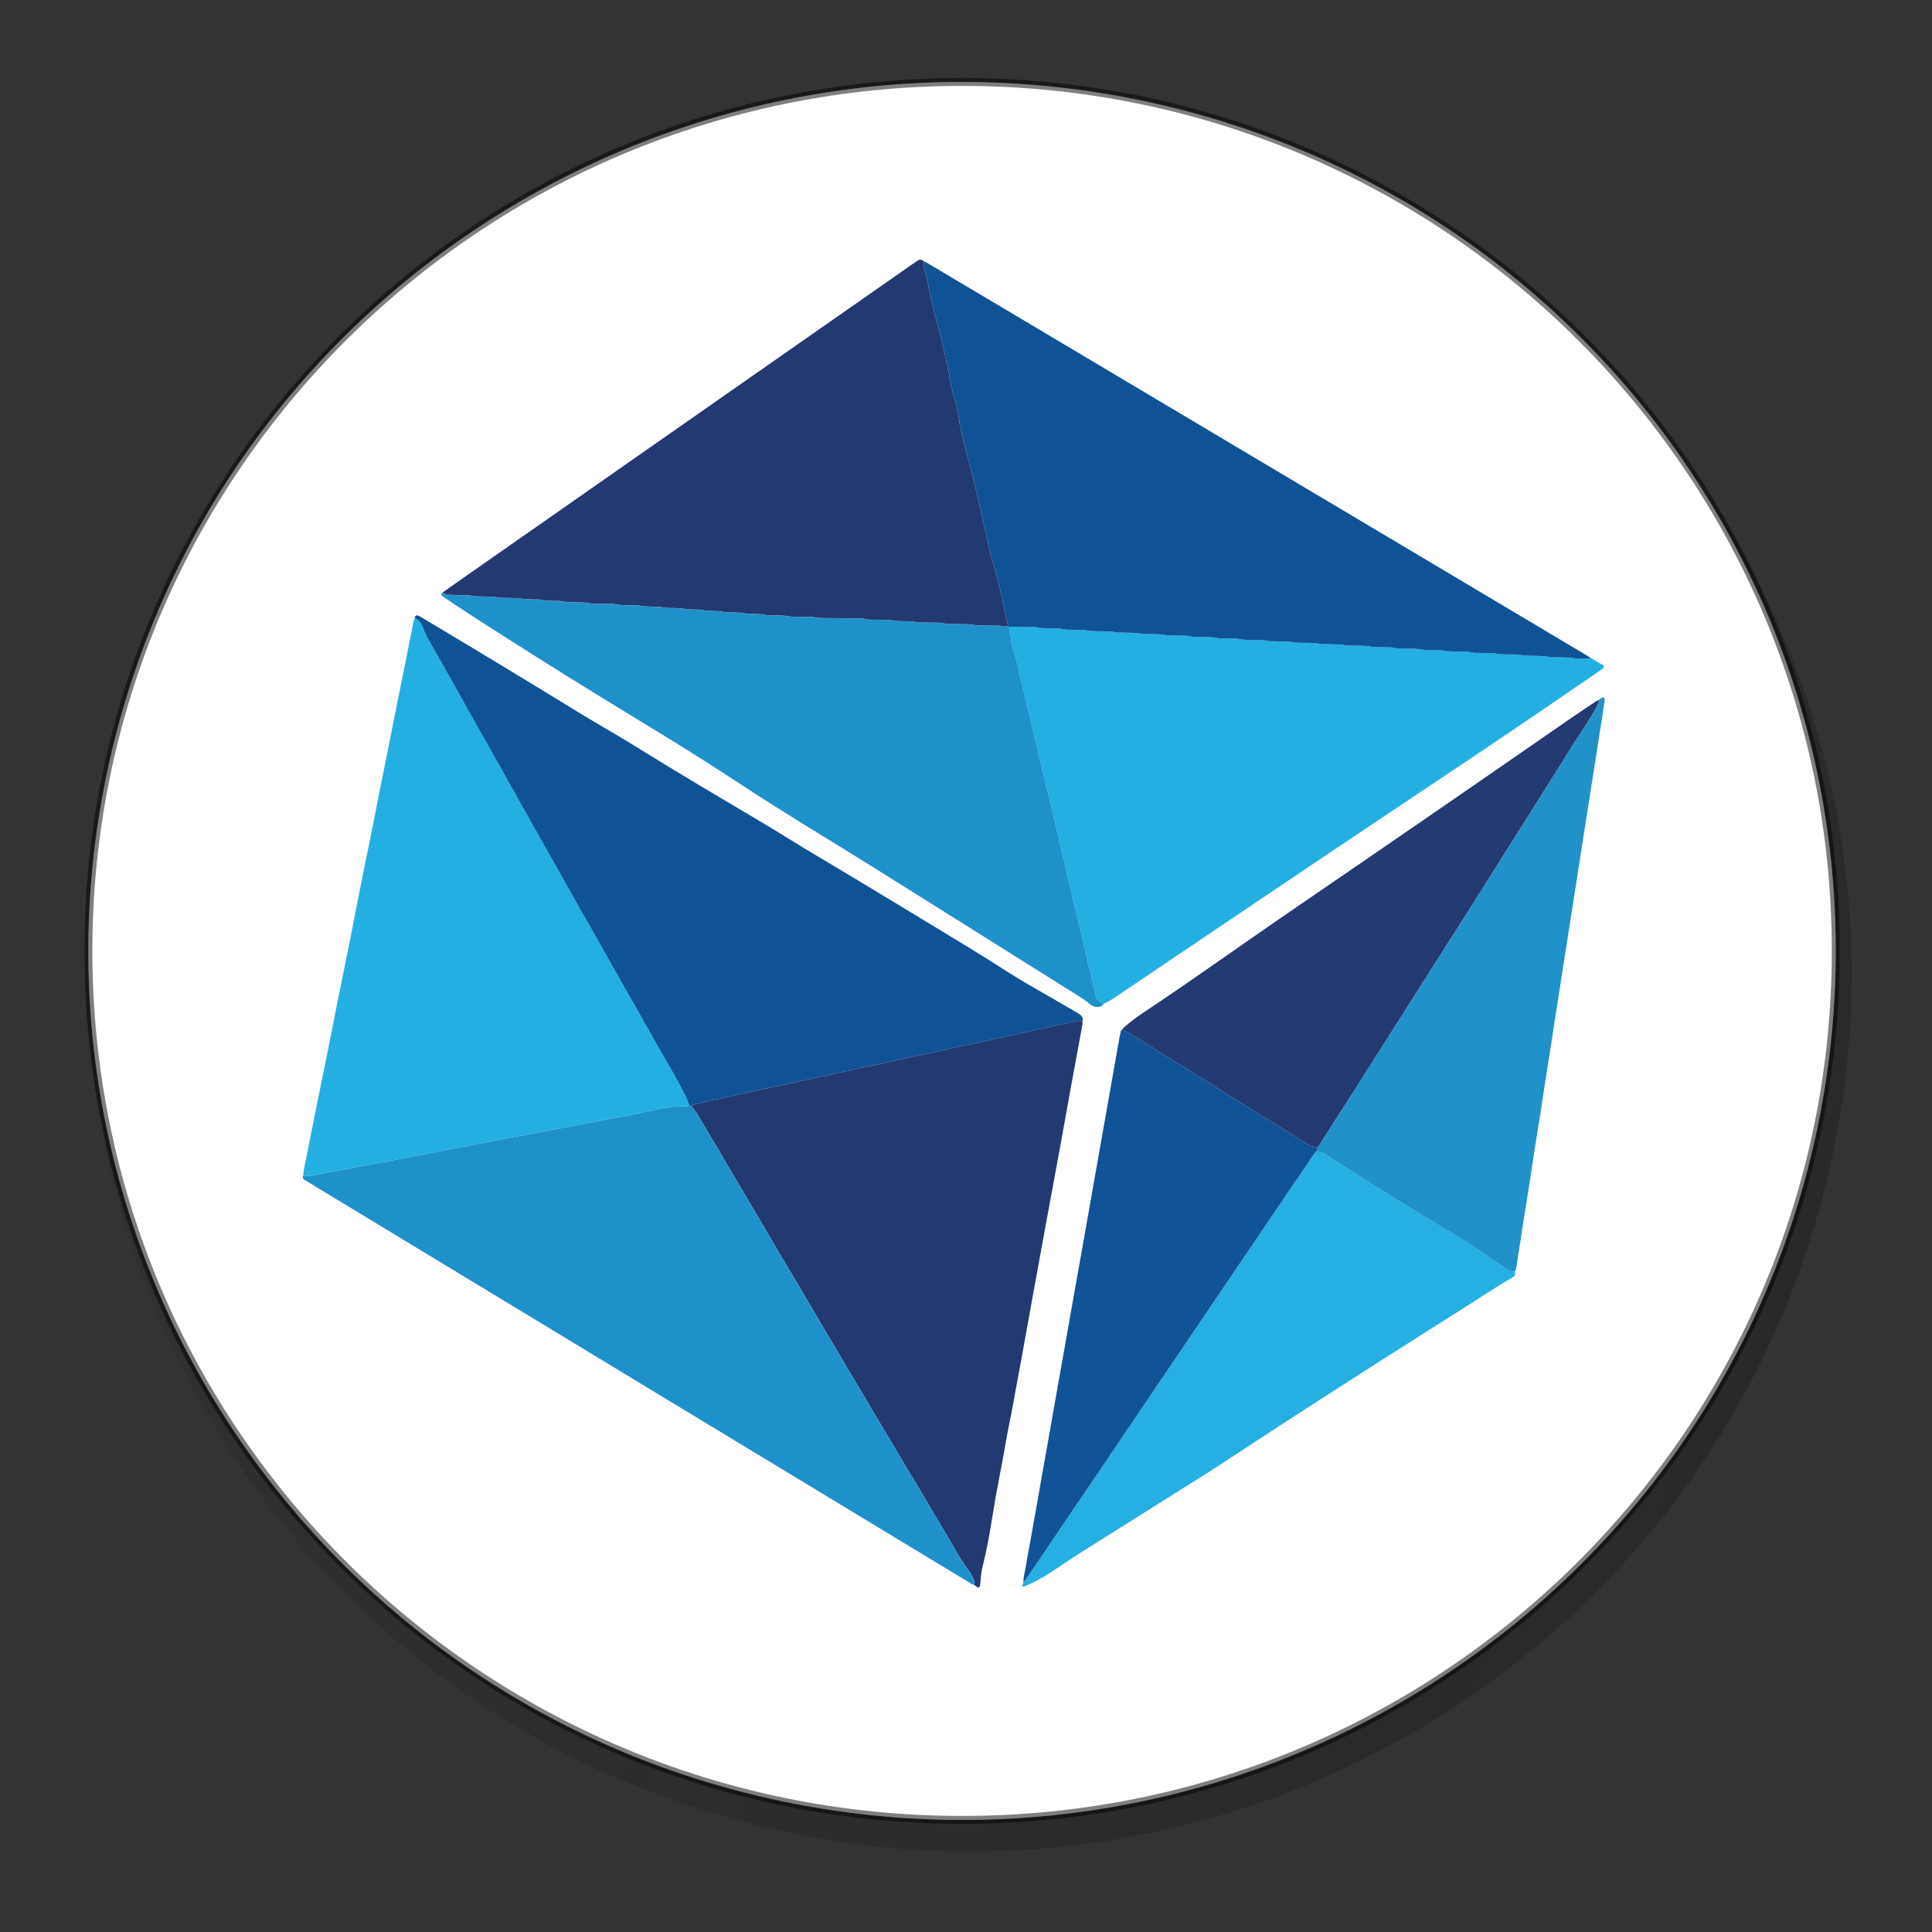 <?xml version="1.0" encoding="UTF-8" standalone="no"?>
<svg
   xmlns:dc="http://purl.org/dc/elements/1.1/"
   xmlns:cc="http://creativecommons.org/ns#"
   xmlns:rdf="http://www.w3.org/1999/02/22-rdf-syntax-ns#"
   xmlns:svg="http://www.w3.org/2000/svg"
   xmlns="http://www.w3.org/2000/svg"
   xmlns:xlink="http://www.w3.org/1999/xlink"
   xmlns:sodipodi="http://sodipodi.sourceforge.net/DTD/sodipodi-0.dtd"
   xmlns:inkscape="http://www.inkscape.org/namespaces/inkscape"
   id="Capa_1"
   width="120"
   height="120"
   version="1.1"
   inkscape:version="0.91 r13725"
   sodipodi:docname="hbx.svg">
  <rect width="100%" height="100%" fill="#333333" stroke="none"/>
  <defs
     id="defs5532">
    <linearGradient
       inkscape:collect="always"
       xlink:href="#linearGradient4761"
       id="linearGradient4769"
       x1="-409.45"
       y1="-20.943"
       x2="-57.601"
       y2="133.444"
       gradientUnits="userSpaceOnUse"
       gradientTransform="matrix(-0.149,0,0,-0.149,161.497,146.174)" />
    <linearGradient
       inkscape:collect="always"
       id="linearGradient4761">
      <stop
         style="stop-color:#1a1a1a;stop-opacity:1;"
         offset="0"
         id="stop4763" />
      <stop
         style="stop-color:#1a1a1a;stop-opacity:0;"
         offset="1"
         id="stop4765" />
    </linearGradient>
  </defs>
  <sodipodi:namedview
     pagecolor="#ffffff"
     bordercolor="#666666"
     borderopacity="1"
     objecttolerance="10"
     gridtolerance="10"
     guidetolerance="10"
     inkscape:pageopacity="0"
     inkscape:pageshadow="2"
     inkscape:window-width="1920"
     inkscape:window-height="1023"
     id="namedview5530"
     showgrid="false"
     inkscape:zoom="5.12"
     inkscape:cx="47.77696"
     inkscape:cy="59.8979"
     inkscape:window-x="0"
     inkscape:window-y="27"
     inkscape:window-maximized="1"
     inkscape:current-layer="Capa_1" />
  <style
     id="style5484">.st0{fill:url(#SVGID_1_)}.st1{fill:url(#SVGID_2_)}.st2{fill:url(#SVGID_3_)}.st3{fill:#20201e}.st4{fill:url(#SVGID_4_)}.st5{fill:#353534}.st6{fill:#282828}.st7{fill:url(#SVGID_5_);stroke:url(#SVGID_6_);stroke-width:8;stroke-miterlimit:10}</style>
  <linearGradient
     id="SVGID_1_"
     gradientUnits="userSpaceOnUse"
     x1="1981.964"
     y1="2444.496"
     x2="2163.297"
     y2="2444.496"
     gradientTransform="matrix(-0.296,0.955,-0.955,-0.296,3154.572,-1144.05)">
    <stop
       offset=".039"
       stop-color="#2cf4e1"
       id="stop5487" />
    <stop
       offset="1"
       stop-color="#2cb2e1"
       id="stop5489" />
  </linearGradient>
  <linearGradient
     id="SVGID_2_"
     gradientUnits="userSpaceOnUse"
     x1="244.602"
     y1="113.132"
     x2="324.336"
     y2="222.118">
    <stop
       offset=".039"
       stop-color="#2cf4e1"
       id="stop5494" />
    <stop
       offset="1"
       stop-color="#2cb2e1"
       id="stop5496" />
  </linearGradient>
  <linearGradient
     id="SVGID_3_"
     gradientUnits="userSpaceOnUse"
     x1="111.456"
     y1="126.742"
     x2="224.122"
     y2="280.742">
    <stop
       offset="0"
       stop-color="#2ce5e1"
       id="stop5501" />
    <stop
       offset="1"
       stop-color="#2cb2e1"
       id="stop5503" />
  </linearGradient>
  <linearGradient
     id="SVGID_4_"
     gradientUnits="userSpaceOnUse"
     x1="186.474"
     y1="233.727"
     x2="186.474"
     y2="36.5">
    <stop
       offset="0"
       id="stop5508" />
    <stop
       offset="1"
       stop-color="#0d0d0d"
       id="stop5510" />
  </linearGradient>
  <linearGradient
     id="SVGID_5_"
     gradientUnits="userSpaceOnUse"
     x1="186.057"
     y1="248.796"
     x2="186.057"
     y2="-16.973">
    <stop
       offset=".039"
       stop-color="#2cf4e1"
       id="stop5519" />
    <stop
       offset="1"
       stop-color="#2cb2e1"
       id="stop5521" />
  </linearGradient>
  <linearGradient
     id="SVGID_6_"
     gradientUnits="userSpaceOnUse"
     x1="24.841"
     y1="168.862"
     x2="347.273"
     y2="168.862">
    <stop
       offset=".039"
       stop-color="#2cf4e1"
       id="stop5524" />
    <stop
       offset="1"
       stop-color="#2cb2e1"
       id="stop5526" />
  </linearGradient>
  <g
     inkscape:groupmode="layer"
     id="layer1"
     inkscape:label="top" />
  <g
     id="g6457"
     transform="matrix(6.665,0,0,6.629,0.552,1.908)">
    <g
       transform="translate(-172.467,-126.398)"
       id="g6486">
      <path
         style="fill:url(#linearGradient4769);fill-opacity:1;stroke:none;stroke-opacity:1"
         inkscape:connector-curvature="0"
         id="path4251-6"
         d="m 173.453,133.255 c 1.097,-4.402 5.556,-7.08 9.959,-5.983 4.401,1.097 7.08,5.556 5.982,9.957 -1.097,4.402 -5.556,7.081 -9.957,5.984 -4.402,-1.097 -7.081,-5.556 -5.984,-9.958 z" />
      <path
         style="fill:#ffffff;fill-opacity:1;stroke:none;stroke-opacity:1"
         inkscape:connector-curvature="0"
         id="path4251"
         d="m 189.248,136.99 c -1.088,4.362 -5.506,7.016 -9.869,5.929 -4.361,-1.087 -7.016,-5.506 -5.928,-9.867 1.087,-4.362 5.505,-7.017 9.867,-5.93 4.363,1.087 7.017,5.506 5.93,9.868 z" />
      <path
         style="fill:#ffffff"
         inkscape:connector-curvature="0"
         d="m 180.874,137.196 0.529,-1.991 1.252,-0.457 0.311,-1.17 -0.011,-0.029 -1.232,0.45 0.888,-3.344 -2.518,0 -1.161,4.364 -0.97,0.354 -0.32,1.207 0.969,-0.354 -0.684,2.572 6.703,0 0.43,-1.601 -4.184,0"
         id="path4985" />
      <path
         style="fill:#ffffff;fill-rule:nonzero"
         inkscape:connector-curvature="0"
         d="m 183.999,132.239 c -0.395,-1.004 -1.385,-1.094 -2.538,-0.87 l -0.411,-1.431 -0.871,0.25 0.4,1.394 c -0.229,0.065 -0.462,0.137 -0.694,0.209 l -0.402,-1.404 -0.871,0.249 0.41,1.431 c -0.187,0.058 -0.371,0.115 -0.552,0.167 l -0.002,-0.005 -1.202,0.345 0.267,0.931 c 0,0 0.64,-0.197 0.633,-0.182 0.353,-0.101 0.527,0.071 0.611,0.238 l 0.468,1.63 c 0.024,-0.007 0.056,-0.015 0.094,-0.02 l -0.092,0.026 0.655,2.285 c 0.016,0.116 0.002,0.311 -0.244,0.383 0.014,0.007 -0.634,0.181 -0.634,0.181 l 0.126,1.091 1.134,-0.326 c 0.211,-0.059 0.42,-0.116 0.624,-0.173 l 0.416,1.448 0.87,-0.249 -0.411,-1.433 a 33.454,33.454 0 0 0 0.698,-0.193 l 0.408,1.426 0.872,-0.25 -0.414,-1.445 c 1.441,-0.504 2.36,-1.167 2.093,-2.58 -0.215,-1.137 -0.877,-1.482 -1.766,-1.443 0.432,-0.402 0.617,-0.946 0.327,-1.679 z m -0.331,3.445 c 0.31,1.082 -1.578,1.491 -2.168,1.661 l -0.55,-1.919 c 0.59,-0.169 2.394,-0.87 2.717,0.259 z m -1.182,-2.59 c 0.282,0.985 -1.296,1.313 -1.788,1.454 l -0.499,-1.74 c 0.492,-0.141 1.992,-0.74 2.287,0.287 z"
         id="path5145" />
      <path
         style="opacity:0.5;fill:#ffffff;fill-opacity:1;stroke:#000000;stroke-width:0.074;stroke-miterlimit:4;stroke-dasharray:none;stroke-opacity:1"
         inkscape:connector-curvature="0"
         d="m 189.492,135.02 c 0,4.497 -3.645,8.142 -8.142,8.142 -4.497,0 -8.142,-3.645 -8.142,-8.142 0,-4.497 3.645,-8.142 8.142,-8.142 4.497,0 8.142,3.645 8.142,8.142"
         id="path6359" />
    </g>
    <g
       transform="matrix(0.194,0,0,0.185,0.839,-0.256)"
       id="g4394">
      <path
         style="fill:#23afe2"
         inkscape:connector-curvature="0"
         id="path4396"
         d="m 71.641,33.139 c 0.206,0.128 0.413,0.256 0.618,0.386 0.056,0.034 0.047,0.11 -0.006,0.154 -0.021,0.017 -0.039,0.032 -0.057,0.046 -0.07,0.05 -0.14,0.101 -0.208,0.151 -0.832,0.601 -1.663,1.204 -2.497,1.802 -1.003,0.72 -2.008,1.439 -3.015,2.151 -2.407,1.699 -4.816,3.391 -7.22,5.093 -2.625,1.857 -5.242,3.721 -7.862,5.582 -0.857,0.609 -1.714,1.219 -2.57,1.828 -0.179,0.128 -0.362,0.248 -0.563,0.339 C 48.019,50.559 47.878,50.376 47.854,50.108 47.848,50.06 47.844,50.01 47.829,49.963 47.715,49.591 47.675,49.2 47.561,48.827 47.536,48.746 47.504,48.664 47.498,48.58 47.469,48.277 47.356,47.989 47.31,47.688 47.277,47.473 47.212,47.261 47.169,47.046 47.126,46.832 47.072,46.62 47.028,46.406 46.957,46.073 46.872,45.743 46.796,45.413 46.71,45.057 46.662,44.694 46.543,44.347 c 0,-0.186 -0.063,-0.361 -0.107,-0.536 -0.05,-0.189 -0.058,-0.383 -0.124,-0.569 -0.028,-0.08 -0.058,-0.163 -0.066,-0.248 C 46.216,42.69 46.112,42.402 46.06,42.102 46.006,41.791 45.909,41.49 45.85,41.178 45.81,40.963 45.748,40.753 45.707,40.537 45.664,40.311 45.604,40.088 45.558,39.861 45.491,39.541 45.395,39.226 45.335,38.901 45.296,38.688 45.233,38.477 45.192,38.26 45.151,38.034 45.09,37.811 45.043,37.584 44.976,37.264 44.881,36.949 44.821,36.626 44.782,36.411 44.719,36.2 44.678,35.985 44.637,35.758 44.552,35.541 44.533,35.308 44.41,34.9 44.339,34.48 44.236,34.066 c -0.047,-0.189 -0.079,-0.381 -0.12,-0.57 -0.047,-0.214 -0.092,-0.427 -0.155,-0.637 -0.072,-0.246 -0.16,-0.487 -0.148,-0.75 10e-4,-0.036 -0.002,-0.076 -0.018,-0.108 -0.064,-0.138 -0.051,-0.286 -0.059,-0.431 0.378,0.005 0.758,0.01 1.136,0.018 0.073,10e-4 0.15,0 0.218,0.021 0.143,0.041 0.292,0.035 0.437,0.042 0.303,0.012 0.61,-0.013 0.912,0.061 0.067,0.017 0.145,0.008 0.218,0.01 0.184,0.004 0.368,0.005 0.551,0.011 0.085,0.002 0.173,0.005 0.253,0.025 0.121,0.03 0.241,0.031 0.363,0.037 0.354,0.014 0.709,-0.015 1.06,0.066 0.058,0.013 0.121,0.004 0.181,0.006 0.209,0.004 0.417,0.007 0.624,0.012 0.085,0.002 0.173,0.002 0.255,0.024 0.132,0.033 0.266,0.032 0.399,0.038 0.315,0.015 0.636,-0.012 0.948,0.065 0.059,0.014 0.121,0.005 0.183,0.007 0.207,0.004 0.415,0.007 0.622,0.012 0.086,0.003 0.174,-0.003 0.255,0.02 0.156,0.042 0.314,0.035 0.473,0.044 0.318,0.014 0.636,-0.016 0.948,0.063 0.072,0.017 0.146,0.008 0.22,0.01 0.184,0.004 0.366,0.005 0.55,0.011 0.085,0.003 0.172,0.004 0.253,0.024 0.122,0.031 0.242,0.031 0.364,0.037 0.353,0.016 0.708,-0.014 1.059,0.066 0.07,0.016 0.146,0.007 0.221,0.009 0.193,0.004 0.389,0.005 0.585,0.011 0.072,10e-4 0.149,-0.006 0.218,0.014 0.18,0.052 0.363,0.042 0.548,0.049 0.303,0.013 0.608,-0.011 0.909,0.064 0.07,0.017 0.147,0.007 0.22,0.008 0.195,0.004 0.392,0.007 0.586,0.011 0.074,10e-4 0.149,-0.005 0.219,0.015 0.204,0.055 0.412,0.043 0.618,0.052 0.28,0.011 0.563,-0.013 0.84,0.059 0.056,0.016 0.121,0.009 0.183,0.01 0.182,0.004 0.367,0.006 0.55,0.011 0.085,10e-4 0.174,-0.005 0.255,0.016 0.167,0.046 0.338,0.041 0.508,0.047 0.317,0.013 0.637,-0.011 0.948,0.065 0.058,0.012 0.121,0.005 0.183,0.007 0.184,0.004 0.367,0.005 0.55,0.011 0.085,0.003 0.175,-0.002 0.255,0.021 0.144,0.038 0.292,0.034 0.437,0.041 0.329,0.016 0.659,-0.014 0.983,0.064 0.07,0.016 0.146,0.007 0.221,0.009 0.194,0.005 0.391,0.006 0.585,0.012 0.074,10e-4 0.15,-0.006 0.22,0.012 0.228,0.061 0.46,0.045 0.692,0.054 0.158,0.006 0.321,-0.013 0.474,0.02 0.242,0.051 0.487,0.045 0.729,0.053 0.245,0.009 0.487,-0.005 0.729,0.057 0.069,0.017 0.146,0.01 0.221,0.011 0.205,0.004 0.415,0.007 0.622,0.013 0.086,0.003 0.172,0.001 0.256,0.021 0.241,0.058 0.483,0.04 0.728,0.042 0.042,0.002 0.086,-0.031 0.13,-0.05" />
      <path
         style="fill:#105296"
         inkscape:connector-curvature="0"
         id="path4398"
         d="m 15.173,31.137 c 0,-0.013 -10e-4,-0.026 10e-4,-0.037 0.021,-0.09 0.082,-0.126 0.154,-0.094 0.034,0.015 0.068,0.028 0.099,0.047 2.481,1.562 4.956,3.136 7.418,4.729 0.38,0.247 0.761,0.489 1.146,0.725 0.77,0.472 1.534,0.956 2.292,1.452 1.727,1.13 3.481,2.22 5.233,3.315 0.568,0.357 1.138,0.715 1.699,1.085 0.858,0.563 1.733,1.101 2.6,1.648 1.468,0.927 2.927,1.866 4.391,2.798 1.134,0.721 2.265,1.447 3.378,2.202 0.677,0.459 1.381,0.879 2.081,1.303 0.429,0.26 0.855,0.521 1.283,0.782 0.072,0.045 0.146,0.091 0.208,0.147 0.084,0.079 0.129,0.179 0.088,0.298 -0.121,0.007 -0.248,-0.008 -0.364,0.023 -0.433,0.12 -0.877,0.188 -1.311,0.313 -0.034,0.01 -0.068,0.023 -0.104,0.027 -0.41,0.056 -0.802,0.198 -1.208,0.27 -0.227,0.04 -0.445,0.126 -0.673,0.165 -0.371,0.061 -0.733,0.164 -1.103,0.237 -0.178,0.034 -0.35,0.107 -0.53,0.131 -0.302,0.041 -0.592,0.136 -0.892,0.19 -0.308,0.054 -0.608,0.162 -0.919,0.223 -0.322,0.063 -0.634,0.167 -0.961,0.202 -0.396,0.118 -0.802,0.196 -1.206,0.285 -0.165,0.037 -0.326,0.105 -0.493,0.127 -0.304,0.036 -0.587,0.156 -0.892,0.183 -0.479,0.141 -0.97,0.221 -1.453,0.347 -0.083,0.021 -0.162,0.055 -0.247,0.063 -0.302,0.033 -0.591,0.134 -0.889,0.189 -0.311,0.058 -0.61,0.166 -0.92,0.223 -0.31,0.061 -0.615,0.141 -0.926,0.199 -0.333,0.062 -0.662,0.155 -0.992,0.231 -0.378,0.085 -0.758,0.173 -1.136,0.265 -0.083,0.021 -0.163,0.054 -0.246,0.063 -0.366,0.036 -0.706,0.182 -1.066,0.241 -0.096,0.015 -0.189,0.055 -0.246,0.146 -0.041,-0.032 -0.083,-0.063 -0.124,-0.093 -0.061,-0.158 -0.11,-0.323 -0.184,-0.477 -0.18,-0.374 -0.369,-0.744 -0.562,-1.112 -0.224,-0.422 -0.459,-0.835 -0.687,-1.254 -0.197,-0.365 -0.392,-0.73 -0.588,-1.099 -0.34,-0.634 -0.683,-1.268 -1.024,-1.903 -0.346,-0.645 -0.694,-1.29 -1.041,-1.935 -0.19,-0.355 -0.372,-0.716 -0.568,-1.068 -0.356,-0.64 -0.702,-1.286 -1.042,-1.935 -0.358,-0.681 -0.72,-1.358 -1.091,-2.035 -0.205,-0.374 -0.392,-0.758 -0.602,-1.132 -0.198,-0.352 -0.371,-0.715 -0.569,-1.066 -0.209,-0.373 -0.394,-0.758 -0.603,-1.133 -0.228,-0.404 -0.423,-0.825 -0.652,-1.228 -0.205,-0.362 -0.381,-0.739 -0.586,-1.1 -0.206,-0.361 -0.393,-0.732 -0.588,-1.098 -0.196,-0.367 -0.396,-0.731 -0.585,-1.1 -0.36,-0.694 -0.74,-1.378 -1.105,-2.069 -0.263,-0.495 -0.566,-0.971 -0.737,-1.511 -0.011,-0.036 -0.03,-0.068 -0.047,-0.099 -0.073,-0.125 -0.165,-0.239 -0.309,-0.296" />
      <path
         style="fill:#1f91ca"
         inkscape:connector-curvature="0"
         id="path4400"
         d="m 43.739,31.572 c 0.008,0.145 -0.007,0.293 0.059,0.432 0.016,0.033 0.019,0.072 0.018,0.109 -0.012,0.261 0.076,0.504 0.148,0.749 0.062,0.209 0.108,0.422 0.157,0.637 0.039,0.19 0.071,0.381 0.118,0.572 0.103,0.412 0.175,0.832 0.297,1.24 0.018,0.232 0.104,0.452 0.145,0.677 0.041,0.216 0.104,0.426 0.143,0.641 0.062,0.325 0.154,0.638 0.222,0.96 0.046,0.225 0.108,0.45 0.149,0.675 0.043,0.216 0.104,0.426 0.143,0.641 0.06,0.323 0.155,0.637 0.222,0.958 0.048,0.228 0.107,0.45 0.151,0.676 0.04,0.216 0.102,0.428 0.141,0.642 0.058,0.311 0.157,0.614 0.212,0.923 0.051,0.301 0.154,0.588 0.185,0.894 0.009,0.083 0.038,0.166 0.066,0.247 0.064,0.184 0.074,0.381 0.123,0.569 0.045,0.177 0.108,0.351 0.108,0.538 0.119,0.346 0.167,0.709 0.251,1.064 0.078,0.331 0.163,0.662 0.232,0.994 0.046,0.214 0.1,0.426 0.143,0.64 0.043,0.216 0.107,0.426 0.141,0.641 0.046,0.302 0.158,0.589 0.187,0.893 0.007,0.084 0.038,0.166 0.063,0.249 0.113,0.371 0.154,0.763 0.269,1.134 0.016,0.047 0.019,0.098 0.023,0.145 0.026,0.268 0.167,0.45 0.408,0.563 -0.057,0.087 -0.138,0.136 -0.239,0.151 -0.113,0.017 -0.221,-0.003 -0.314,-0.067 -0.062,-0.041 -0.122,-0.086 -0.175,-0.134 -0.147,-0.13 -0.309,-0.24 -0.472,-0.348 -2.529,-1.673 -5.056,-3.349 -7.586,-5.018 -1.583,-1.044 -3.161,-2.092 -4.755,-3.118 -1.346,-0.868 -2.682,-1.753 -3.999,-2.663 -1.106,-0.765 -2.222,-1.514 -3.351,-2.245 -1.026,-0.664 -2.055,-1.325 -3.082,-1.987 -2.178,-1.407 -4.334,-2.844 -6.477,-4.303 -0.384,-0.262 -0.762,-0.53 -1.144,-0.797 -0.069,-0.048 -0.135,-0.103 -0.202,-0.157 -0.042,-0.034 -0.031,-0.077 0.041,-0.145 0.108,0.096 0.24,0.114 0.376,0.117 0.232,0.004 0.463,0.009 0.695,0.016 0.099,0.002 0.199,0 0.292,0.022 0.144,0.035 0.289,0.034 0.436,0.04 0.305,0.012 0.611,-0.01 0.912,0.062 0.071,0.018 0.147,0.007 0.219,0.008 0.196,0.006 0.392,0.009 0.587,0.013 0.073,0.003 0.149,-0.004 0.218,0.013 0.216,0.057 0.437,0.046 0.655,0.056 0.123,0.004 0.249,-0.008 0.365,0.019 0.229,0.054 0.46,0.046 0.692,0.058 0.097,0.004 0.199,-0.005 0.292,0.019 0.169,0.043 0.339,0.042 0.509,0.048 0.292,0.009 0.585,-0.006 0.874,0.062 0.071,0.015 0.147,0.005 0.22,0.007 0.232,0.005 0.464,0.008 0.696,0.014 0.074,0.001 0.149,-0.007 0.221,0.01 0.288,0.069 0.583,0.046 0.875,0.059 0.108,0.005 0.222,-0.009 0.327,0.017 0.217,0.052 0.438,0.043 0.656,0.054 0.121,0.005 0.248,-0.011 0.365,0.018 0.242,0.057 0.486,0.045 0.729,0.058 0.11,0.004 0.225,-0.006 0.327,0.021 0.183,0.044 0.365,0.041 0.546,0.049 0.134,0.005 0.273,-0.006 0.401,0.023 0.182,0.042 0.364,0.042 0.546,0.051 0.11,0.004 0.225,-0.007 0.329,0.021 0.194,0.047 0.387,0.043 0.582,0.052 0.208,0.008 0.415,-0.002 0.618,0.056 0.058,0.017 0.121,0.01 0.182,0.013 0.268,0.011 0.538,-0.004 0.802,0.062 0.071,0.017 0.147,0.008 0.22,0.01 0.158,0.004 0.318,0.006 0.476,0.013 0.085,0.002 0.172,0.004 0.255,0.024 0.121,0.028 0.242,0.034 0.363,0.035 0.245,0.005 0.489,0.008 0.733,0.014 0.086,0.001 0.175,-0.006 0.255,0.016 0.181,0.046 0.362,0.042 0.546,0.043 0.489,0.004 0.979,0.009 1.466,0.012 0.159,10e-4 0.316,-0.002 0.471,0.044 0.081,0.025 0.169,0.021 0.255,0.024 0.243,0.004 0.489,0.007 0.732,0.011 0.085,10e-4 0.175,-0.011 0.256,0.01 0.24,0.065 0.484,0.049 0.728,0.058 0.108,0.004 0.223,-0.004 0.328,0.019 0.158,0.037 0.315,0.04 0.474,0.043 0.231,0.005 0.462,0.007 0.697,0.014 0.083,0.001 0.172,0.004 0.253,0.024 0.121,0.028 0.241,0.031 0.363,0.034 0.244,0.004 0.488,0.007 0.734,0.014 0.096,0.003 0.196,0.001 0.29,0.024 0.133,0.031 0.267,0.034 0.4,0.036 0.231,0.004 0.464,0.008 0.695,0.011 0.158,0.004 0.316,0 0.473,0.045 0.045,0.013 0.095,-0.006 0.144,-0.01 0.027,0.007 0.053,0.015 0.08,0.022" />
      <path
         style="fill:#223971"
         inkscape:connector-curvature="0"
         id="path4402"
         d="m 28.47,55.88 c 0.058,-0.09 0.149,-0.131 0.246,-0.146 0.36,-0.06 0.7,-0.205 1.066,-0.241 0.083,-0.009 0.163,-0.043 0.246,-0.063 0.377,-0.092 0.757,-0.18 1.136,-0.265 0.331,-0.076 0.658,-0.17 0.991,-0.231 0.311,-0.059 0.615,-0.139 0.926,-0.199 0.309,-0.057 0.609,-0.165 0.92,-0.223 0.297,-0.056 0.587,-0.156 0.889,-0.189 0.084,-0.009 0.165,-0.043 0.247,-0.063 0.482,-0.127 0.975,-0.207 1.452,-0.348 0.305,-0.026 0.588,-0.146 0.893,-0.182 0.167,-0.022 0.328,-0.091 0.493,-0.128 0.404,-0.089 0.81,-0.166 1.206,-0.284 0.328,-0.036 0.639,-0.141 0.961,-0.203 0.311,-0.061 0.611,-0.169 0.919,-0.223 0.3,-0.055 0.59,-0.15 0.892,-0.19 0.18,-0.023 0.353,-0.097 0.53,-0.131 0.369,-0.073 0.731,-0.177 1.103,-0.238 0.228,-0.038 0.446,-0.124 0.674,-0.164 0.405,-0.073 0.797,-0.214 1.207,-0.27 0.036,-0.004 0.07,-0.018 0.104,-0.027 0.434,-0.125 0.878,-0.192 1.311,-0.313 0.116,-0.031 0.243,-0.017 0.364,-0.023 0,0.061 0.01,0.123 -0.001,0.182 -0.183,1.048 -0.368,2.094 -0.549,3.141 -0.184,1.061 -0.361,2.122 -0.544,3.181 -0.209,1.204 -0.422,2.407 -0.632,3.609 -0.221,1.265 -0.438,2.529 -0.657,3.793 -0.157,0.915 -0.312,1.832 -0.47,2.747 -0.168,0.975 -0.337,1.951 -0.509,2.926 -0.083,0.469 -0.175,0.937 -0.26,1.404 -0.059,0.325 -0.107,0.652 -0.165,0.977 -0.083,0.481 -0.169,0.963 -0.258,1.443 -0.104,0.554 -0.19,1.107 -0.276,1.662 -0.129,0.822 -0.254,1.644 -0.45,2.452 -0.064,0.262 -0.109,0.525 -0.12,0.796 -0.005,0.11 -0.025,0.219 -0.039,0.327 -0.007,0.041 -0.081,0.067 -0.121,0.04 -0.049,-0.035 -0.094,-0.077 -0.141,-0.113 0.02,-0.141 -0.018,-0.267 -0.076,-0.391 C 41.9,79.547 41.796,79.394 41.693,79.243 41.476,78.93 41.287,78.605 41.109,78.27 40.977,78.022 40.838,77.78 40.7,77.533 c -0.192,-0.34 -0.384,-0.681 -0.576,-1.021 -0.15,-0.267 -0.295,-0.535 -0.446,-0.799 -0.271,-0.479 -0.544,-0.955 -0.815,-1.433 -0.241,-0.425 -0.48,-0.85 -0.72,-1.277 -0.293,-0.521 -0.591,-1.041 -0.885,-1.562 -0.151,-0.266 -0.296,-0.533 -0.446,-0.8 -0.283,-0.5 -0.567,-0.997 -0.848,-1.498 C 35.808,68.867 35.658,68.586 35.502,68.31 35.232,67.831 34.957,67.356 34.688,66.876 34.401,66.365 34.12,65.851 33.835,65.338 33.699,65.093 33.561,64.848 33.423,64.603 33.148,64.114 32.87,63.626 32.594,63.137 32.438,62.858 32.289,62.579 32.134,62.301 31.812,61.729 31.488,61.153 31.166,60.578 31.017,60.31 30.87,60.043 30.72,59.776 30.541,59.458 30.357,59.141 30.178,58.82 30.025,58.543 29.875,58.261 29.72,57.985 29.42,57.453 29.116,56.923 28.822,56.388 28.721,56.208 28.607,56.037 28.47,55.88" />
      <path
         style="fill:#105296"
         inkscape:connector-curvature="0"
         id="path4404"
         d="m 43.739,31.572 c -0.027,-0.007 -0.054,-0.016 -0.08,-0.023 0,-0.037 0.011,-0.076 -0.002,-0.108 -0.068,-0.196 -0.082,-0.404 -0.129,-0.605 -0.067,-0.295 -0.104,-0.598 -0.173,-0.894 -0.145,-0.604 -0.306,-1.204 -0.453,-1.807 -0.069,-0.282 -0.165,-0.56 -0.191,-0.853 -0.06,-0.136 -0.054,-0.288 -0.091,-0.427 -0.114,-0.424 -0.206,-0.85 -0.285,-1.282 -0.042,-0.226 -0.104,-0.449 -0.15,-0.676 -0.047,-0.226 -0.107,-0.447 -0.15,-0.676 -0.053,-0.273 -0.134,-0.541 -0.201,-0.814 -0.07,-0.282 -0.137,-0.567 -0.205,-0.849 -0.05,-0.202 -0.11,-0.399 -0.144,-0.604 -0.023,-0.132 -0.05,-0.262 -0.081,-0.392 C 41.371,21.421 41.335,21.277 41.329,21.131 41.324,20.994 41.276,20.87 41.256,20.737 41.207,20.449 41.161,20.161 41.057,19.886 41.044,19.852 41.04,19.814 41.033,19.78 40.931,19.416 40.892,19.041 40.815,18.671 40.742,18.315 40.678,17.957 40.597,17.602 40.512,17.235 40.44,16.865 40.344,16.5 40.156,15.771 39.968,15.041 39.847,14.295 39.813,14.092 39.761,13.892 39.71,13.691 c -0.051,-0.202 -0.092,-0.404 -0.074,-0.613 0.103,0.012 0.174,0.082 0.256,0.133 1.284,0.804 2.567,1.608 3.851,2.413 6.063,3.805 12.125,7.608 18.188,11.411 3.146,1.973 6.29,3.947 9.436,5.922 0.092,0.058 0.184,0.12 0.276,0.18 -0.045,0.02 -0.09,0.053 -0.134,0.053 -0.244,-0.002 -0.487,0.018 -0.729,-0.04 -0.083,-0.021 -0.17,-0.02 -0.255,-0.021 -0.209,-0.006 -0.417,-0.008 -0.623,-0.014 -0.073,-0.001 -0.15,0.007 -0.22,-0.012 -0.241,-0.062 -0.484,-0.046 -0.729,-0.057 -0.242,-0.008 -0.487,-0.003 -0.729,-0.053 -0.152,-0.032 -0.315,-0.013 -0.474,-0.019 -0.232,-0.01 -0.465,0.007 -0.692,-0.055 -0.069,-0.018 -0.146,-0.01 -0.22,-0.012 -0.194,-0.005 -0.391,-0.008 -0.586,-0.012 -0.073,-0.003 -0.149,0.007 -0.22,-0.008 -0.324,-0.08 -0.655,-0.05 -0.983,-0.064 -0.146,-0.009 -0.293,-0.002 -0.438,-0.042 -0.079,-0.022 -0.169,-0.018 -0.254,-0.021 -0.183,-0.006 -0.366,-0.008 -0.55,-0.012 -0.062,-10e-4 -0.125,0.007 -0.183,-0.007 -0.313,-0.076 -0.631,-0.052 -0.948,-0.063 -0.17,-0.007 -0.341,-10e-4 -0.508,-0.049 -0.081,-0.022 -0.17,-0.013 -0.255,-0.016 -0.185,-0.006 -0.368,-0.007 -0.55,-0.012 -0.062,-10e-4 -0.127,0.005 -0.183,-0.008 -0.277,-0.074 -0.56,-0.049 -0.84,-0.061 -0.206,-0.008 -0.414,0.003 -0.618,-0.053 -0.069,-0.02 -0.145,-0.011 -0.219,-0.012 -0.194,-0.006 -0.39,-0.009 -0.586,-0.013 -0.074,-10e-4 -0.149,0.009 -0.22,-0.008 -0.301,-0.074 -0.606,-0.051 -0.911,-0.062 -0.183,-0.007 -0.366,10e-4 -0.546,-0.05 -0.067,-0.019 -0.146,-0.012 -0.219,-0.015 -0.195,-0.004 -0.391,-0.007 -0.586,-0.012 -0.073,-0.001 -0.148,0.008 -0.219,-0.008 -0.351,-0.081 -0.706,-0.051 -1.059,-0.065 -0.122,-0.006 -0.242,-0.007 -0.364,-0.037 -0.081,-0.021 -0.168,-0.021 -0.253,-0.025 -0.184,-0.006 -0.365,-0.007 -0.55,-0.011 -0.074,-0.002 -0.149,0.007 -0.22,-0.01 -0.313,-0.078 -0.631,-0.048 -0.948,-0.062 -0.158,-0.007 -0.316,0 -0.471,-0.044 -0.083,-0.021 -0.171,-0.017 -0.257,-0.02 -0.207,-0.006 -0.415,-0.008 -0.622,-0.013 -0.062,-10e-4 -0.124,0.007 -0.182,-0.007 -0.313,-0.078 -0.634,-0.05 -0.949,-0.063 -0.134,-0.006 -0.268,-0.004 -0.399,-0.04 -0.082,-0.021 -0.17,-0.019 -0.255,-0.022 -0.207,-0.007 -0.415,-0.01 -0.624,-0.015 -0.06,-10e-4 -0.122,0.009 -0.181,-0.005 -0.351,-0.082 -0.706,-0.052 -1.06,-0.066 -0.122,-0.006 -0.242,-0.007 -0.363,-0.035 -0.081,-0.022 -0.167,-0.023 -0.253,-0.026 -0.185,-0.007 -0.367,-0.009 -0.551,-0.013 -0.073,-10e-4 -0.15,0.009 -0.219,-0.008 -0.301,-0.075 -0.608,-0.049 -0.911,-0.062 -0.146,-0.007 -0.292,0 -0.437,-0.042 -0.069,-0.02 -0.145,-0.018 -0.218,-0.02 -0.374,-0.005 -0.753,-0.011 -1.131,-0.016" />
      <path
         style="fill:#1f91ca"
         inkscape:connector-curvature="0"
         id="path4406"
         d="m 28.47,55.88 c 0.137,0.156 0.25,0.328 0.35,0.511 0.293,0.535 0.598,1.064 0.898,1.597 0.155,0.276 0.305,0.558 0.458,0.835 0.18,0.321 0.363,0.638 0.542,0.956 0.149,0.267 0.296,0.534 0.446,0.802 0.322,0.574 0.646,1.15 0.968,1.723 0.155,0.278 0.304,0.557 0.46,0.836 0.275,0.489 0.553,0.977 0.829,1.466 0.138,0.245 0.276,0.49 0.412,0.735 0.285,0.513 0.565,1.027 0.853,1.538 0.269,0.479 0.544,0.955 0.814,1.434 0.156,0.276 0.306,0.557 0.462,0.833 0.281,0.501 0.565,0.998 0.848,1.498 0.15,0.267 0.295,0.534 0.446,0.8 0.294,0.521 0.591,1.041 0.885,1.562 0.24,0.428 0.479,0.853 0.72,1.277 0.271,0.478 0.545,0.953 0.815,1.433 0.151,0.264 0.296,0.532 0.446,0.799 0.192,0.341 0.384,0.682 0.576,1.021 0.138,0.247 0.277,0.489 0.409,0.737 0.178,0.335 0.367,0.66 0.584,0.973 0.104,0.15 0.207,0.304 0.285,0.469 0.059,0.124 0.096,0.25 0.076,0.391 C 41.951,80.089 41.876,80.021 41.796,79.969 40.611,79.213 39.426,78.457 38.24,77.7 34.685,75.432 31.13,73.162 27.575,70.892 25.349,69.471 23.125,68.049 20.9,66.626 17.438,64.416 13.976,62.206 10.515,59.994 10.299,59.856 10.081,59.719 9.869,59.578 9.802,59.534 9.771,59.469 9.811,59.389 c 0.122,-0.002 0.252,0.022 0.365,-0.009 0.154,-0.042 0.311,-0.056 0.465,-0.091 0.307,-0.07 0.618,-0.127 0.927,-0.188 0.178,-0.036 0.358,-0.07 0.537,-0.106 0.178,-0.037 0.354,-0.082 0.535,-0.109 0.301,-0.048 0.595,-0.121 0.893,-0.175 0.335,-0.061 0.667,-0.139 1,-0.199 0.179,-0.033 0.356,-0.075 0.533,-0.113 0.287,-0.061 0.574,-0.114 0.859,-0.172 0.298,-0.06 0.597,-0.112 0.89,-0.19 0.046,-0.01 0.095,-0.029 0.143,-0.031 0.123,-0.005 0.24,-0.022 0.358,-0.06 0.116,-0.035 0.239,-0.037 0.357,-0.071 0.27,-0.071 0.548,-0.113 0.821,-0.169 0.167,-0.031 0.333,-0.067 0.5,-0.103 0.297,-0.062 0.592,-0.135 0.892,-0.183 0.299,-0.05 0.596,-0.117 0.896,-0.172 0.344,-0.065 0.689,-0.137 1.034,-0.207 0.155,-0.032 0.31,-0.06 0.464,-0.094 0.202,-0.046 0.405,-0.083 0.606,-0.123 0.168,-0.03 0.335,-0.064 0.501,-0.098 0.202,-0.04 0.405,-0.081 0.607,-0.121 0.167,-0.034 0.333,-0.067 0.501,-0.101 0.226,-0.046 0.447,-0.113 0.68,-0.122 0.035,-10e-4 0.074,-0.009 0.107,-0.021 0.278,-0.091 0.57,-0.121 0.853,-0.196 0.082,-0.021 0.164,-0.057 0.247,-0.063 0.316,-0.028 0.61,-0.175 0.932,-0.171 0.162,-0.076 0.334,-0.057 0.505,-0.06 0.121,-0.001 0.244,-0.001 0.367,-0.003 0.065,-0.001 0.117,-0.03 0.158,-0.078 0.043,0.028 0.086,0.06 0.126,0.09" />
      <path
         style="fill:#23afe2"
         inkscape:connector-curvature="0"
         id="path4408"
         d="m 28.346,55.788 c -0.041,0.05 -0.093,0.079 -0.158,0.08 -0.123,0.002 -0.246,0.002 -0.367,0.003 -0.171,0.003 -0.343,-0.017 -0.505,0.06 -0.322,-0.004 -0.615,0.143 -0.932,0.171 -0.083,0.007 -0.165,0.041 -0.247,0.063 -0.283,0.075 -0.575,0.105 -0.853,0.196 -0.034,0.012 -0.072,0.02 -0.107,0.021 -0.233,0.009 -0.455,0.076 -0.682,0.122 -0.166,0.033 -0.333,0.066 -0.5,0.101 -0.203,0.04 -0.405,0.081 -0.606,0.121 -0.167,0.031 -0.335,0.066 -0.5,0.098 -0.202,0.04 -0.405,0.077 -0.607,0.123 -0.154,0.034 -0.31,0.062 -0.464,0.094 -0.345,0.07 -0.69,0.142 -1.034,0.207 -0.299,0.055 -0.596,0.122 -0.896,0.172 -0.299,0.048 -0.595,0.121 -0.892,0.183 -0.167,0.035 -0.333,0.069 -0.5,0.103 -0.273,0.056 -0.551,0.098 -0.821,0.169 -0.12,0.032 -0.241,0.035 -0.357,0.071 -0.118,0.037 -0.235,0.055 -0.358,0.06 -0.048,0.002 -0.096,0.02 -0.143,0.031 -0.293,0.078 -0.592,0.131 -0.89,0.19 -0.285,0.058 -0.574,0.111 -0.857,0.172 -0.178,0.037 -0.354,0.08 -0.535,0.113 -0.334,0.061 -0.666,0.139 -1,0.199 -0.299,0.054 -0.594,0.127 -0.893,0.175 -0.18,0.027 -0.357,0.072 -0.535,0.109 -0.179,0.036 -0.358,0.07 -0.536,0.106 -0.31,0.062 -0.621,0.118 -0.928,0.188 -0.155,0.035 -0.312,0.049 -0.467,0.091 -0.113,0.031 -0.242,0.007 -0.364,0.009 0.007,-0.271 0.078,-0.532 0.127,-0.797 0.161,-0.889 0.332,-1.776 0.502,-2.664 0.182,-0.947 0.368,-1.894 0.548,-2.842 0.159,-0.839 0.312,-1.68 0.473,-2.521 0.183,-0.972 0.375,-1.942 0.559,-2.914 0.185,-0.983 0.364,-1.97 0.551,-2.954 0.153,-0.816 0.315,-1.63 0.471,-2.446 0.137,-0.721 0.269,-1.441 0.405,-2.163 0.151,-0.802 0.306,-1.608 0.458,-2.41 0.116,-0.612 0.232,-1.226 0.347,-1.835 0.13,-0.686 0.263,-1.369 0.392,-2.051 0.14,-0.732 0.274,-1.465 0.415,-2.198 0.03,-0.154 0.041,-0.313 0.113,-0.458 0.144,0.058 0.236,0.17 0.313,0.297 0.018,0.031 0.036,0.064 0.047,0.099 0.17,0.54 0.474,1.018 0.737,1.511 0.366,0.691 0.746,1.375 1.105,2.069 0.19,0.368 0.389,0.734 0.585,1.099 0.195,0.367 0.382,0.736 0.588,1.099 0.205,0.361 0.381,0.738 0.586,1.099 0.229,0.405 0.424,0.825 0.652,1.23 0.208,0.372 0.393,0.759 0.603,1.13 0.198,0.351 0.371,0.717 0.569,1.068 0.21,0.372 0.397,0.756 0.602,1.13 0.371,0.675 0.732,1.354 1.091,2.035 0.34,0.649 0.687,1.295 1.042,1.935 0.196,0.353 0.378,0.712 0.568,1.069 0.346,0.645 0.695,1.29 1.041,1.935 0.341,0.636 0.685,1.27 1.024,1.903 0.196,0.367 0.391,0.733 0.588,1.099 0.228,0.419 0.462,0.832 0.687,1.254 0.193,0.367 0.381,0.738 0.562,1.112 0.073,0.156 0.123,0.32 0.183,0.479" />
      <path
         style="fill:#223971"
         inkscape:connector-curvature="0"
         id="path4410"
         d="m 39.635,13.078 c -0.019,0.209 0.023,0.412 0.074,0.614 0.05,0.2 0.103,0.4 0.136,0.604 0.122,0.745 0.31,1.475 0.498,2.204 0.096,0.364 0.168,0.734 0.253,1.102 0.081,0.354 0.146,0.712 0.218,1.069 0.075,0.369 0.116,0.745 0.218,1.108 0.009,0.035 0.014,0.072 0.024,0.106 0.106,0.275 0.15,0.564 0.199,0.852 0.021,0.131 0.068,0.255 0.073,0.394 0.006,0.144 0.042,0.288 0.075,0.429 0.031,0.131 0.058,0.261 0.079,0.394 0.035,0.203 0.096,0.402 0.146,0.603 0.068,0.283 0.135,0.567 0.205,0.851 0.067,0.271 0.148,0.54 0.201,0.814 0.043,0.227 0.104,0.45 0.15,0.675 0.046,0.226 0.108,0.449 0.15,0.675 0.078,0.432 0.171,0.857 0.285,1.282 0.037,0.141 0.031,0.29 0.09,0.427 0.027,0.294 0.123,0.571 0.192,0.854 0.147,0.603 0.309,1.201 0.452,1.805 0.072,0.295 0.106,0.598 0.174,0.895 0.047,0.201 0.061,0.408 0.129,0.604 0.013,0.034 0.002,0.073 0.002,0.108 -0.049,0.004 -0.099,0.022 -0.144,0.01 C 43.358,31.513 43.2,31.515 43.041,31.513 42.81,31.509 42.577,31.506 42.346,31.5 c -0.134,-0.002 -0.268,-0.005 -0.4,-0.036 -0.094,-0.021 -0.194,-0.02 -0.292,-0.023 -0.244,-0.007 -0.488,-0.01 -0.732,-0.014 -0.122,-0.003 -0.242,-0.006 -0.363,-0.034 -0.083,-0.021 -0.17,-0.023 -0.255,-0.025 -0.23,-0.006 -0.464,-0.009 -0.695,-0.013 -0.158,-0.003 -0.316,-0.006 -0.474,-0.042 -0.104,-0.023 -0.217,-0.016 -0.327,-0.02 -0.243,-0.01 -0.489,0.006 -0.729,-0.058 -0.081,-0.021 -0.171,-0.01 -0.255,-0.011 -0.244,-0.005 -0.488,-0.006 -0.732,-0.012 -0.086,-0.001 -0.175,0.002 -0.254,-0.022 -0.156,-0.048 -0.315,-0.044 -0.473,-0.045 -0.489,-0.004 -0.977,-0.007 -1.466,-0.013 -0.182,-0.001 -0.365,0.003 -0.546,-0.044 -0.08,-0.02 -0.169,-0.012 -0.255,-0.015 C 33.853,31.069 33.609,31.064 33.365,31.06 33.244,31.057 33.123,31.053 33,31.025 c -0.081,-0.02 -0.167,-0.021 -0.253,-0.026 -0.159,-0.005 -0.316,-0.007 -0.476,-0.011 -0.073,-0.003 -0.149,0.007 -0.22,-0.01 -0.264,-0.067 -0.532,-0.051 -0.8,-0.063 -0.061,-0.002 -0.125,0.004 -0.182,-0.013 -0.204,-0.058 -0.412,-0.047 -0.618,-0.056 -0.195,-0.007 -0.39,-0.005 -0.583,-0.052 -0.105,-0.025 -0.219,-0.015 -0.329,-0.02 -0.182,-0.008 -0.365,-0.008 -0.546,-0.051 -0.127,-0.03 -0.265,-0.017 -0.401,-0.024 -0.182,-0.009 -0.364,-0.003 -0.544,-0.049 -0.105,-0.027 -0.219,-0.017 -0.329,-0.021 -0.243,-0.011 -0.487,0 -0.729,-0.058 -0.117,-0.029 -0.243,-0.013 -0.365,-0.018 -0.219,-0.011 -0.438,0 -0.657,-0.052 -0.103,-0.025 -0.217,-0.013 -0.328,-0.018 -0.292,-0.014 -0.587,0.01 -0.875,-0.059 -0.069,-0.017 -0.147,-0.008 -0.219,-0.011 -0.233,-0.005 -0.465,-0.009 -0.697,-0.013 -0.073,-0.002 -0.149,0.007 -0.218,-0.009 -0.29,-0.067 -0.583,-0.052 -0.875,-0.062 -0.171,-0.005 -0.34,-0.004 -0.509,-0.048 -0.093,-0.024 -0.194,-0.014 -0.291,-0.018 -0.231,-0.01 -0.463,-0.003 -0.693,-0.056 -0.117,-0.029 -0.242,-0.016 -0.364,-0.02 -0.22,-0.009 -0.44,10e-4 -0.656,-0.055 -0.069,-0.018 -0.145,-0.011 -0.218,-0.013 -0.195,-0.005 -0.391,-0.008 -0.587,-0.013 -0.072,-0.001 -0.148,0.008 -0.219,-0.008 -0.301,-0.072 -0.606,-0.05 -0.912,-0.062 -0.145,-0.007 -0.291,-0.004 -0.436,-0.041 -0.093,-0.023 -0.193,-0.02 -0.291,-0.023 -0.231,-0.007 -0.464,-0.01 -0.697,-0.016 -0.135,-0.001 -0.268,-0.021 -0.375,-0.116 0.254,-0.19 0.507,-0.382 0.763,-0.571 4.889,-3.602 9.778,-7.202 14.667,-10.805 l 7.172,-5.28 c 0.079,-0.058 0.158,-0.116 0.238,-0.17 0.082,-0.055 0.163,-0.041 0.239,0.011 0.018,0.014 0.031,0.035 0.048,0.053" />
      <path
         style="fill:#25afe2"
         inkscape:connector-curvature="0"
         id="path4412"
         d="m 68.024,64.237 c 0.002,0.035 0.009,0.072 0.008,0.107 -0.005,0.064 -0.03,0.121 -0.087,0.155 -0.836,0.502 -1.627,1.078 -2.443,1.615 -0.817,0.536 -1.625,1.085 -2.438,1.628 -0.812,0.544 -1.623,1.087 -2.432,1.636 -1.284,0.868 -2.569,1.738 -3.85,2.614 -1.019,0.696 -2.027,1.406 -3.044,2.103 -0.555,0.38 -1.118,0.746 -1.678,1.118 -1.048,0.695 -2.095,1.393 -3.144,2.088 -0.56,0.372 -1.122,0.738 -1.68,1.112 -0.336,0.223 -0.666,0.455 -0.996,0.687 -0.418,0.295 -0.837,0.595 -1.288,0.84 -0.171,0.092 -0.354,0.165 -0.529,0.246 -0.034,0.017 -0.073,-0.022 -0.064,-0.061 0.015,-0.059 0.035,-0.116 0.055,-0.173 0.047,-0.056 0.103,-0.103 0.142,-0.163 0.396,-0.618 0.79,-1.234 1.186,-1.851 0.401,-0.628 0.804,-1.255 1.206,-1.882 0.476,-0.738 0.952,-1.478 1.428,-2.218 0.178,-0.276 0.354,-0.556 0.532,-0.833 0.449,-0.698 0.897,-1.396 1.346,-2.096 0.166,-0.256 0.33,-0.514 0.492,-0.771 0.457,-0.708 0.914,-1.415 1.37,-2.123 0.428,-0.67 0.854,-1.338 1.282,-2.006 0.396,-0.616 0.791,-1.234 1.188,-1.85 0.439,-0.689 0.885,-1.377 1.325,-2.064 0.389,-0.606 0.775,-1.215 1.166,-1.82 0.343,-0.533 0.691,-1.064 1.039,-1.597 0.078,-0.124 0.149,-0.252 0.231,-0.373 0.037,-0.061 0.09,-0.113 0.136,-0.169 0.22,0.007 0.396,0.116 0.567,0.236 0.059,0.041 0.11,0.094 0.171,0.135 0.618,0.412 1.236,0.825 1.857,1.235 0.631,0.414 1.245,0.853 1.896,1.243 0.344,0.205 0.658,0.462 1.018,0.647 0.485,0.348 1.01,0.637 1.499,0.977 0.11,0.076 0.241,0.126 0.344,0.21 0.3,0.252 0.652,0.429 0.949,0.682 0.224,0.189 0.479,0.332 0.711,0.515 0.151,0.119 0.322,0.223 0.529,0.221" />
      <path
         style="fill:#2191ca"
         inkscape:connector-curvature="0"
         id="path4414"
         d="m 68.024,64.237 c -0.207,0.002 -0.379,-0.102 -0.53,-0.22 -0.231,-0.183 -0.487,-0.325 -0.711,-0.515 -0.297,-0.253 -0.649,-0.43 -0.949,-0.682 -0.103,-0.084 -0.233,-0.134 -0.344,-0.21 -0.489,-0.34 -1.014,-0.629 -1.499,-0.977 -0.359,-0.186 -0.674,-0.442 -1.018,-0.647 -0.65,-0.391 -1.265,-0.829 -1.896,-1.243 -0.621,-0.41 -1.239,-0.823 -1.857,-1.235 -0.061,-0.041 -0.112,-0.094 -0.171,-0.135 -0.171,-0.12 -0.348,-0.229 -0.567,-0.236 0.027,-0.071 0.058,-0.142 0.085,-0.213 0.132,-0.204 0.242,-0.42 0.372,-0.626 0.236,-0.382 0.471,-0.771 0.707,-1.156 0.25,-0.417 0.499,-0.837 0.753,-1.254 0.38,-0.627 0.76,-1.253 1.138,-1.88 0.253,-0.418 0.502,-0.837 0.755,-1.256 0.338,-0.564 0.678,-1.129 1.019,-1.693 0.25,-0.418 0.503,-0.838 0.754,-1.256 0.31,-0.511 0.62,-1.022 0.931,-1.533 0.258,-0.429 0.515,-0.857 0.773,-1.287 0.326,-0.543 0.653,-1.088 0.978,-1.632 0.251,-0.419 0.502,-0.838 0.752,-1.257 0.34,-0.565 0.68,-1.129 1.02,-1.696 0.22,-0.365 0.437,-0.733 0.654,-1.099 0.325,-0.546 0.648,-1.092 0.974,-1.639 0.21,-0.355 0.42,-0.715 0.635,-1.069 0.234,-0.385 0.479,-0.765 0.713,-1.151 0.141,-0.23 0.269,-0.464 0.398,-0.7 0.083,-0.151 0.143,-0.311 0.182,-0.478 0.033,-0.055 0.082,-0.086 0.141,-0.11 0.042,-0.02 0.104,0.015 0.108,0.062 0.003,0.023 0.013,0.048 0.01,0.071 -0.047,0.338 -0.097,0.677 -0.147,1.016 -0.063,0.435 -0.128,0.87 -0.191,1.304 -0.058,0.386 -0.115,0.774 -0.174,1.161 -0.062,0.421 -0.125,0.844 -0.188,1.267 -0.062,0.411 -0.121,0.823 -0.183,1.233 -0.062,0.411 -0.122,0.821 -0.185,1.232 -0.064,0.434 -0.129,0.869 -0.192,1.304 -0.062,0.411 -0.118,0.823 -0.18,1.233 -0.063,0.422 -0.13,0.844 -0.191,1.267 -0.059,0.398 -0.113,0.797 -0.174,1.197 -0.062,0.423 -0.125,0.846 -0.19,1.267 -0.055,0.39 -0.112,0.773 -0.169,1.161 -0.066,0.434 -0.133,0.869 -0.196,1.304 -0.059,0.399 -0.115,0.798 -0.174,1.197 -0.063,0.422 -0.125,0.845 -0.189,1.269 -0.061,0.41 -0.119,0.821 -0.181,1.232 -0.058,0.4 -0.115,0.798 -0.173,1.195 -0.063,0.424 -0.129,0.847 -0.192,1.27 -0.065,0.435 -0.129,0.868 -0.193,1.304 -0.06,0.398 -0.115,0.799 -0.173,1.196 -0.065,0.423 -0.128,0.847 -0.191,1.269 -0.058,0.387 -0.114,0.773 -0.172,1.161 -0.064,0.434 -0.13,0.868 -0.193,1.305 -0.013,0.083 -0.025,0.168 -0.032,0.253 -0.019,0.12 -0.039,0.24 -0.087,0.355" />
      <path
         style="fill:#233a72"
         inkscape:connector-curvature="0"
         id="path4416"
         d="m 72.073,35.261 c -0.039,0.168 -0.099,0.327 -0.182,0.477 -0.13,0.235 -0.258,0.471 -0.398,0.7 -0.234,0.386 -0.479,0.766 -0.713,1.152 -0.215,0.354 -0.425,0.713 -0.635,1.07 -0.325,0.545 -0.648,1.092 -0.974,1.637 -0.218,0.367 -0.435,0.734 -0.656,1.101 -0.338,0.566 -0.678,1.129 -1.018,1.695 -0.25,0.419 -0.501,0.838 -0.75,1.256 -0.326,0.546 -0.653,1.089 -0.979,1.635 -0.259,0.429 -0.516,0.858 -0.775,1.285 -0.309,0.513 -0.619,1.023 -0.929,1.534 -0.252,0.418 -0.504,0.838 -0.754,1.256 -0.341,0.564 -0.68,1.129 -1.02,1.693 -0.252,0.419 -0.501,0.838 -0.754,1.256 -0.377,0.627 -0.758,1.253 -1.136,1.88 -0.256,0.417 -0.505,0.837 -0.757,1.254 -0.234,0.386 -0.469,0.773 -0.706,1.156 -0.128,0.206 -0.24,0.422 -0.371,0.626 -0.15,0.013 -0.292,-0.02 -0.421,-0.097 -0.063,-0.037 -0.128,-0.071 -0.188,-0.111 -0.56,-0.367 -1.113,-0.745 -1.682,-1.102 -0.607,-0.382 -1.197,-0.795 -1.804,-1.18 -0.443,-0.281 -0.869,-0.587 -1.309,-0.869 -0.514,-0.328 -0.999,-0.696 -1.534,-0.994 -0.03,-0.018 -0.061,-0.041 -0.086,-0.067 -0.071,-0.068 -0.153,-0.119 -0.239,-0.165 -0.075,-0.04 -0.146,-0.089 -0.218,-0.136 -0.497,-0.329 -0.996,-0.657 -1.492,-0.989 -0.102,-0.069 -0.206,-0.128 -0.323,-0.167 -0.042,-0.014 -0.076,-0.055 -0.113,-0.084 0.048,-0.054 0.093,-0.111 0.146,-0.159 0.281,-0.254 0.58,-0.488 0.891,-0.706 2.374,-1.659 4.679,-3.411 7.028,-5.106 2.547,-1.834 5.089,-3.678 7.63,-5.522 1.958,-1.419 3.91,-2.849 5.866,-4.273 0.396,-0.288 0.797,-0.567 1.196,-0.848 0.049,-0.036 0.106,-0.058 0.159,-0.088" />
      <path
         style="fill:#105396"
         inkscape:connector-curvature="0"
         id="path4418"
         d="m 49.158,51.963 c 0.037,0.03 0.07,0.07 0.113,0.084 0.117,0.039 0.222,0.098 0.324,0.167 0.495,0.332 0.994,0.661 1.491,0.989 0.072,0.047 0.143,0.096 0.219,0.136 0.085,0.046 0.167,0.097 0.238,0.165 0.025,0.026 0.056,0.05 0.086,0.067 0.534,0.298 1.022,0.666 1.533,0.994 0.44,0.282 0.866,0.588 1.31,0.869 0.606,0.385 1.196,0.798 1.804,1.18 0.568,0.356 1.12,0.734 1.682,1.102 0.061,0.04 0.125,0.074 0.188,0.111 0.129,0.077 0.271,0.109 0.421,0.097 -0.027,0.071 -0.058,0.142 -0.085,0.213 -0.046,0.056 -0.099,0.108 -0.138,0.169 -0.08,0.121 -0.151,0.249 -0.23,0.373 -0.345,0.532 -0.693,1.063 -1.038,1.597 -0.391,0.605 -0.776,1.214 -1.166,1.82 -0.441,0.688 -0.886,1.375 -1.326,2.064 -0.396,0.615 -0.791,1.233 -1.188,1.85 -0.428,0.668 -0.854,1.336 -1.284,2.006 -0.454,0.708 -0.911,1.415 -1.368,2.123 -0.164,0.259 -0.325,0.516 -0.492,0.771 -0.448,0.699 -0.898,1.397 -1.346,2.096 -0.178,0.277 -0.354,0.557 -0.532,0.833 -0.476,0.74 -0.951,1.479 -1.428,2.218 -0.402,0.627 -0.805,1.254 -1.206,1.882 -0.396,0.615 -0.788,1.232 -1.186,1.849 -0.039,0.062 -0.095,0.109 -0.143,0.165 -0.005,-0.235 0.062,-0.46 0.098,-0.689 0.079,-0.518 0.174,-1.035 0.264,-1.554 0.109,-0.663 0.223,-1.324 0.334,-1.987 0.083,-0.495 0.164,-0.988 0.248,-1.483 0.113,-0.674 0.228,-1.349 0.341,-2.022 0.108,-0.651 0.216,-1.303 0.325,-1.953 0.111,-0.663 0.226,-1.324 0.336,-1.988 0.109,-0.649 0.217,-1.302 0.326,-1.952 0.108,-0.65 0.22,-1.301 0.33,-1.952 0.083,-0.493 0.165,-0.988 0.249,-1.48 0.09,-0.531 0.18,-1.062 0.268,-1.591 0.109,-0.65 0.217,-1.302 0.325,-1.953 0.107,-0.638 0.215,-1.277 0.323,-1.915 l 0.26,-1.555 0.327,-1.952 c 0.088,-0.53 0.178,-1.061 0.267,-1.59 0.017,-0.097 0.037,-0.193 0.062,-0.287 0.008,-0.034 0.043,-0.057 0.064,-0.087" />
    </g>
  </g>
</svg>
